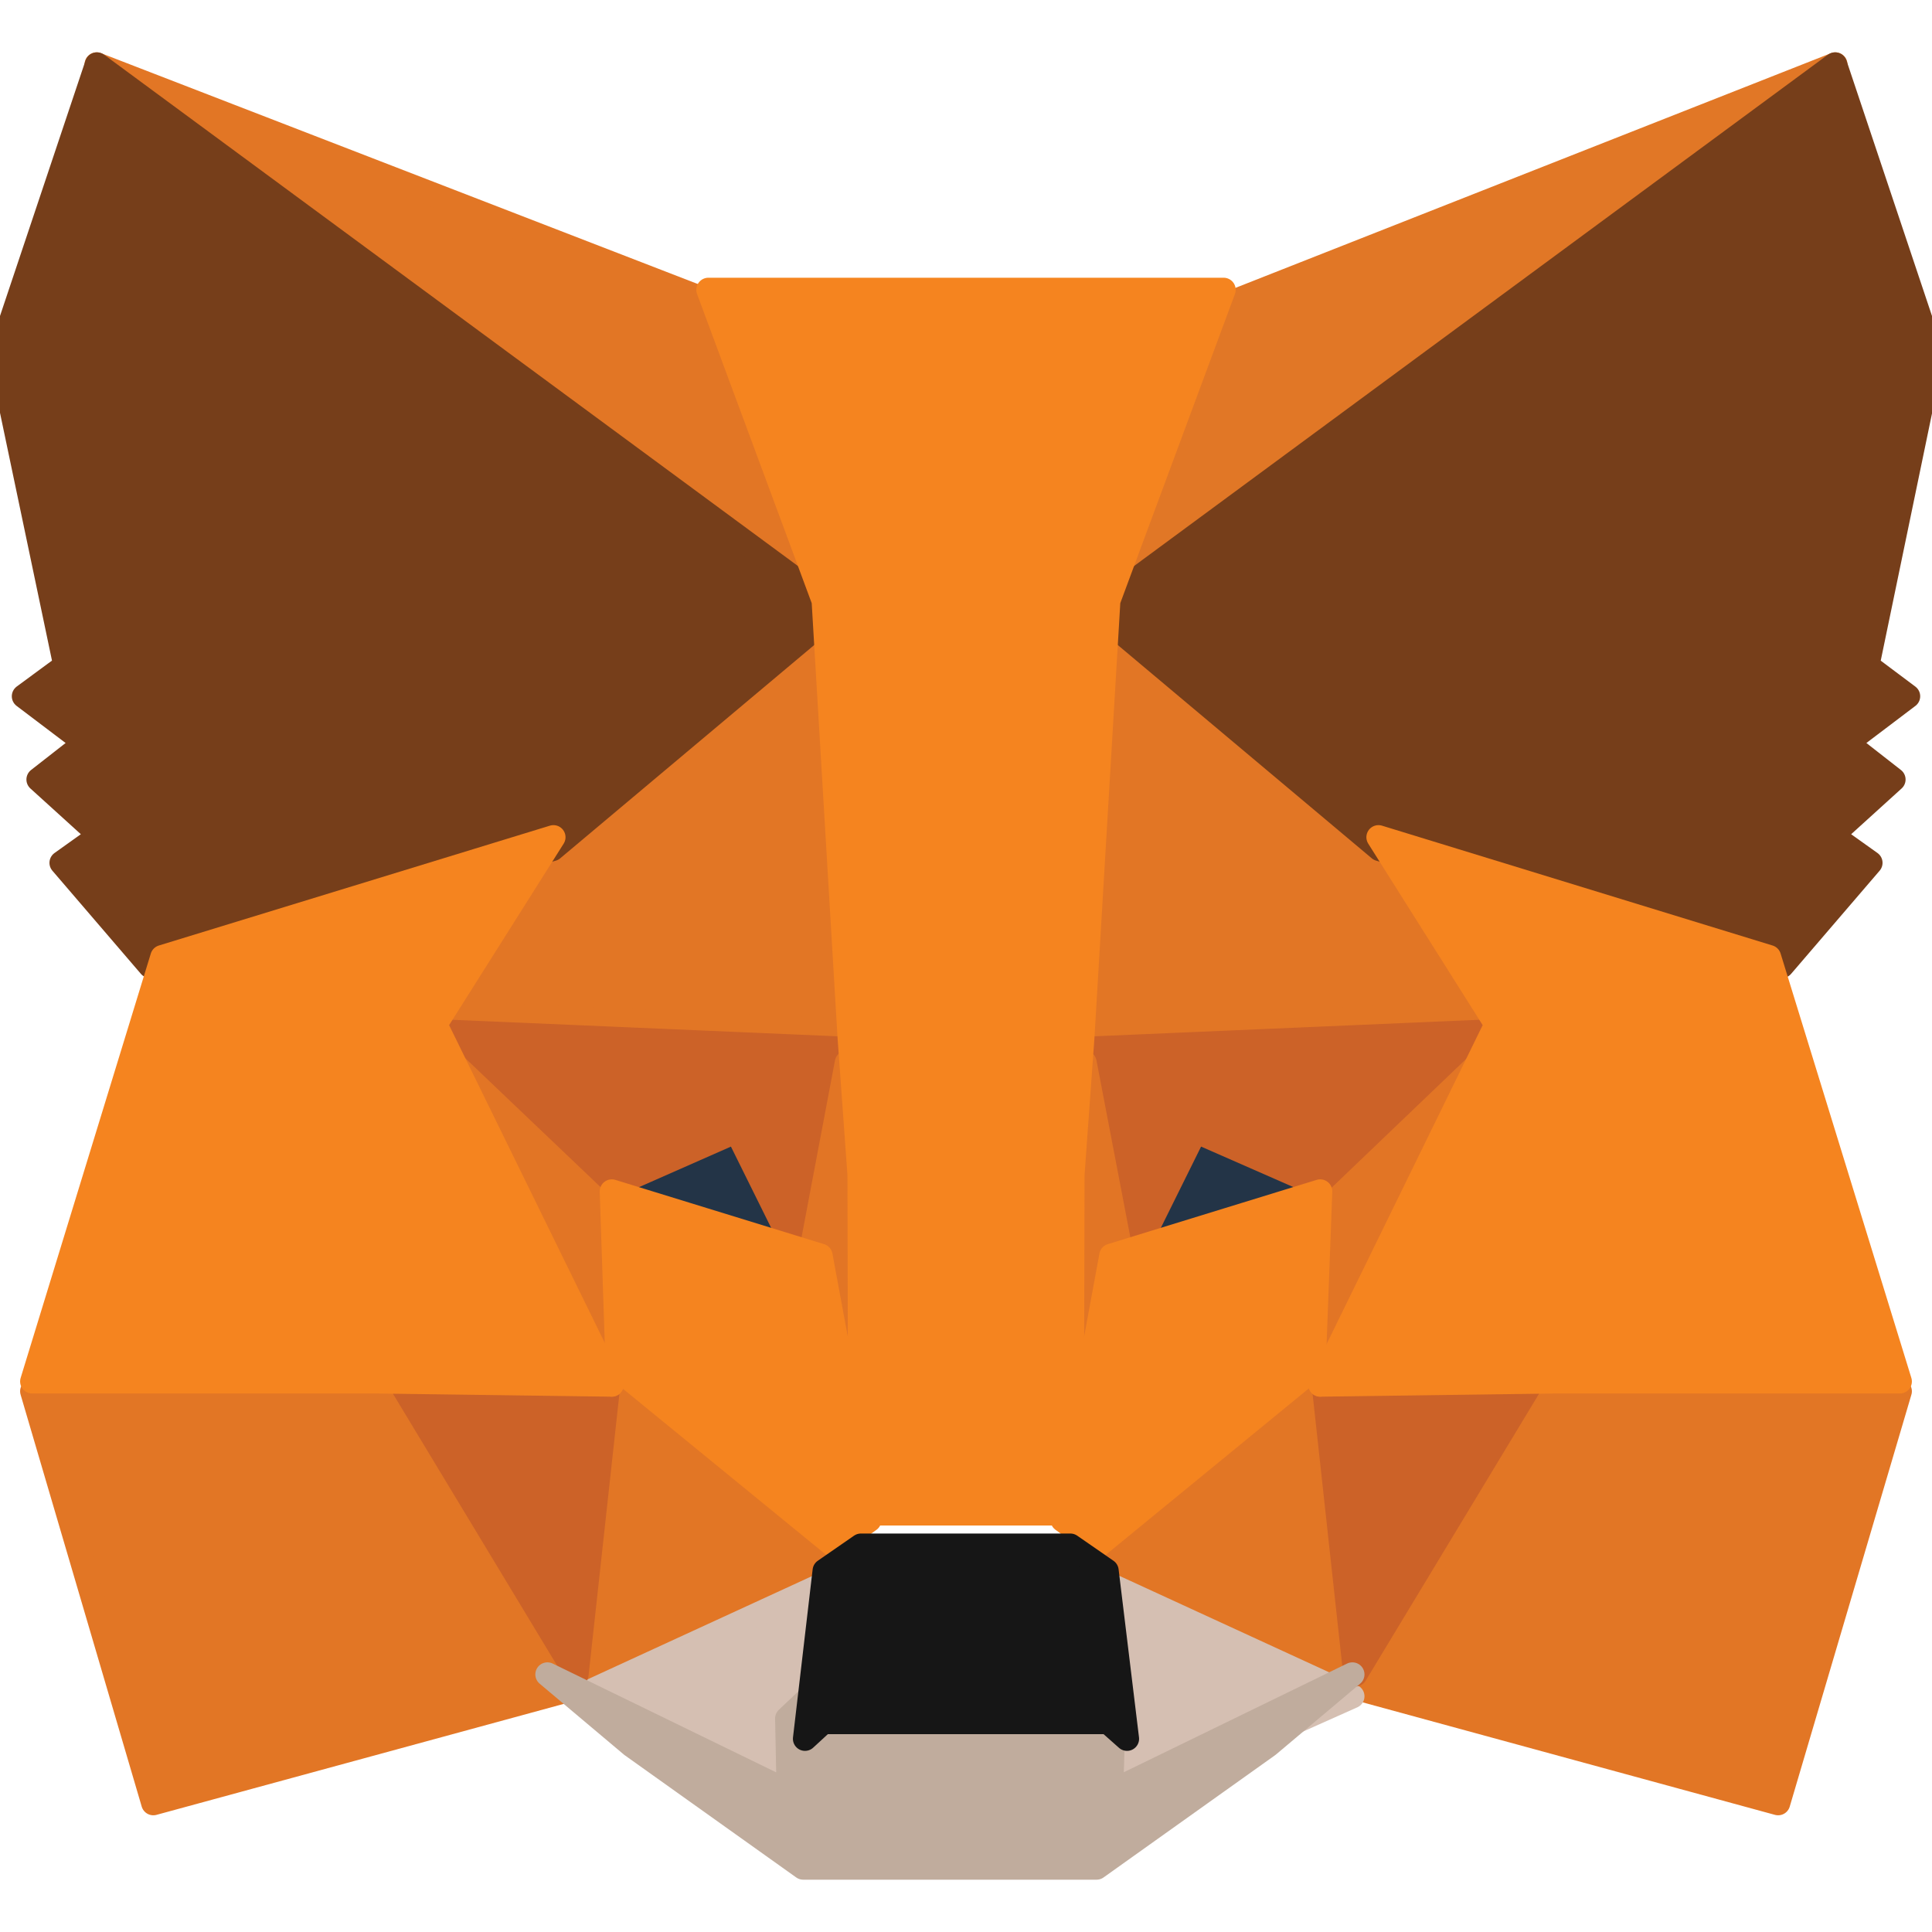 <svg xmlns="http://www.w3.org/2000/svg" width="80" height="80" viewBox="0 0 80 80">
    <g fill="none" fill-rule="evenodd" stroke-linecap="round" stroke-linejoin="round">
        <g fill-rule="nonzero">
            <g>
                <g>
                    <path fill="#E17726" stroke="#E17726" d="M76 0L45.333 24 51.029 9.841z" transform="translate(-1187 -688) translate(1187 688) translate(0 2.667)"/>
                    <path fill="#E27625" stroke="#E27625" d="M4 0L34.667 24 29.201 9.748zM64.239 54.667L56 67.19 73.629 72 78.667 54.943zM1.333 54.943L6.348 72 24 67.19 15.781 54.667z" transform="translate(-1187 -688) translate(1187 688) translate(0 2.667)"/>
                    <path fill="#E27625" stroke="#E27625" d="M22.206 31.853L17.333 39.228 34.667 40 34.08 21.333zM57.794 31.946L45.734 21.333 45.333 40 62.667 39.237zM24 66.667L34.667 61.626 25.478 54.667zM45.333 61.626L56 66.667 54.522 54.667z" transform="translate(-1187 -688) translate(1187 688) translate(0 2.667)"/>
                    <path fill="#D5BFB2" stroke="#D5BFB2" d="M56 67.573L45.333 62.667 46.182 69.236 46.089 72zM24 67.573L33.911 72 33.849 69.236 34.667 62.667z" transform="translate(-1187 -688) translate(1187 688) translate(0 2.667)"/>
                    <path fill="#233447" stroke="#233447" d="M33.333 49.333L24 46.79 30.585 44zM46.667 49.333L49.405 44 56 46.79z" transform="translate(-1187 -688) translate(1187 688) translate(0 2.667)"/>
                    <path fill="#CC6228" stroke="#CC6228" d="M23.873 66.667L25.333 53.333 16 53.628zM54.667 53.333L56.122 66.667 64 53.628zM62.667 40L45.333 40.744 46.937 49.333 49.498 44.161 55.665 46.867zM24.366 46.867L30.502 44.161 33.063 49.333 34.667 40.744 17.333 40z" transform="translate(-1187 -688) translate(1187 688) translate(0 2.667)"/>
                    <path fill="#E27525" stroke="#E27525" d="M17.333 40L25.333 54.667 25.063 47.365zM54.971 47.365L54.667 54.667 62.667 40zM35.067 41.333L33.333 50.506 35.534 61.333 36 47.078zM44.911 41.333L44 47.047 44.439 61.333 46.667 50.506z" transform="translate(-1187 -688) translate(1187 688) translate(0 2.667)"/>
                    <path fill="#F5841F" stroke="#F5841F" d="M46.017 49.329L44 60.274 45.466 61.333 54.393 54.017 54.667 46.667zM25.333 46.667L25.578 54.017 34.53 61.333 36 60.274 33.977 49.329z" transform="translate(-1187 -688) translate(1187 688) translate(0 2.667)"/>
                    <path fill="#C0AC9D" stroke="#C0AC9D" d="M46.009 71.53L46.103 68.494 45.313 67.776 33.354 67.776 32.595 68.494 32.657 71.53 22.667 66.667 26.156 69.604 33.26 74.667 45.406 74.667 52.51 69.604 56 66.667z" transform="translate(-1187 -688) translate(1187 688) translate(0 2.667)"/>
                    <path fill="#161616" stroke="#161616" d="M45.822 62.372L44.32 61.333 35.649 61.333 34.147 62.372 33.333 69.333 34.083 68.642 45.887 68.642 46.667 69.333z" transform="translate(-1187 -688) translate(1187 688) translate(0 2.667)"/>
                    <path fill="#763E1A" stroke="#763E1A" d="M77.323 24.899L80 11.992 75.986 0 45.333 22.59 57.124 32.491 73.786 37.333 77.452 33.061 75.857 31.923 78.406 29.611 76.463 28.093 79.011 26.164zM0 11.992L2.708 24.899.989 26.164 3.537 28.093 1.594 29.611 4.143 31.923 2.548 33.061 6.214 37.333 22.876 32.491 34.667 22.59 4.014 0z" transform="translate(-1187 -688) translate(1187 688) translate(0 2.667)"/>
                    <path fill="#F5841F" stroke="#F5841F" d="M73.253 36.963L57.079 32 61.966 39.751 54.667 54.667 64.315 54.536 78.667 54.536zM22.917 32L6.723 36.963 1.333 54.536 15.703 54.536 25.333 54.667 18.025 39.751zM44.82 40.274L45.894 22.205 50.667 9.333 29.333 9.333 34.106 22.205 35.18 40.274 35.591 45.972 35.622 60 44.378 60 44.409 45.972z" transform="translate(-1187 -688) translate(1187 688) translate(0 2.667)"/>
                </g>
            </g>
        </g>
    </g>
</svg>
